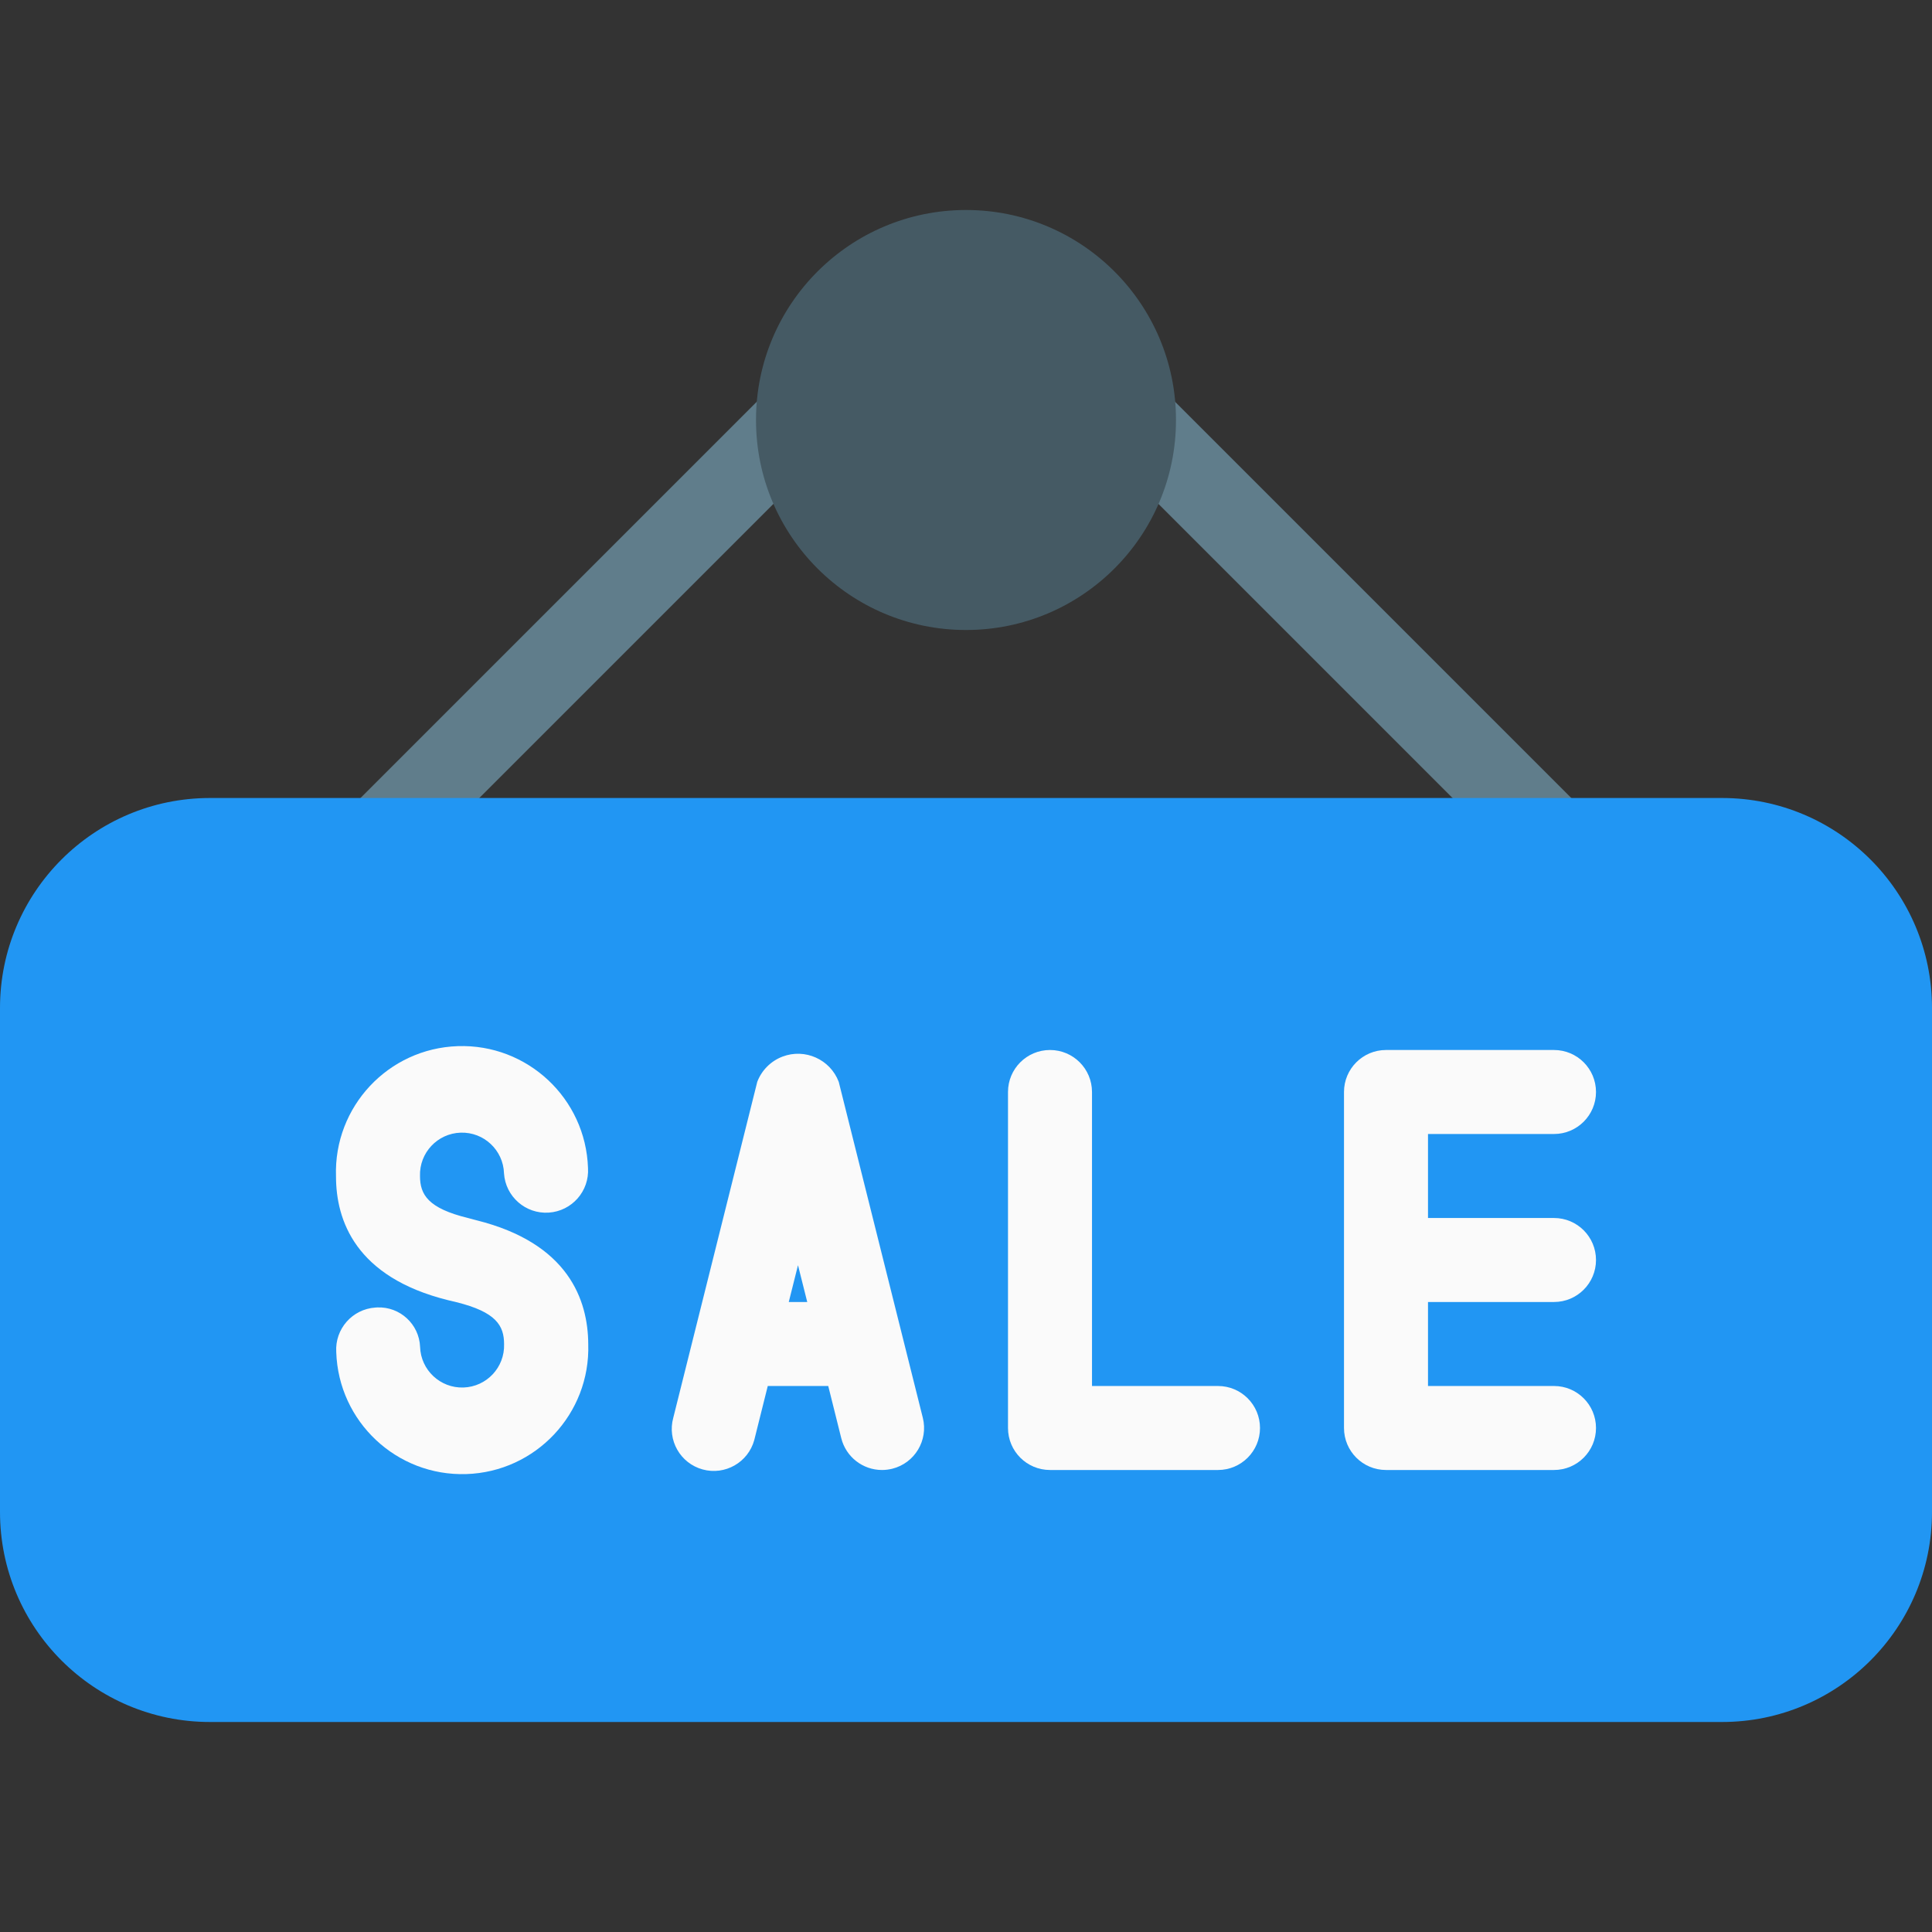 <?xml version="1.0" encoding="iso-8859-1"?>
<!-- Generator: Adobe Illustrator 19.0.0, SVG Export Plug-In . SVG Version: 6.00 Build 0)  -->
<svg version="1.1" id="Capa_1" xmlns="http://www.w3.org/2000/svg" xmlns:xlink="http://www.w3.org/1999/xlink" x="0px" y="0px"
	 viewBox="0 0 490.667 490.667" style="enable-background:new 0 0 490.667 490.667;" xml:space="preserve">
<rect x="0" y="0" width="490.667" height="490.667" fill="#333333" stroke="none"/>
<g>
	<path style="fill:#607D8B;" d="M96,224c-5.891,0.011-10.675-4.757-10.686-10.648c-0.005-2.84,1.123-5.565,3.134-7.571
		L195.115,99.115c4.237-4.092,10.99-3.975,15.083,0.262c3.992,4.134,3.992,10.687,0,14.82L103.531,220.864
		C101.535,222.866,98.827,223.994,96,224z"/>
	<path style="fill:#607D8B;" d="M394.667,224c-2.831,0.005-5.548-1.115-7.552-3.115L280.448,114.219
		c-4.092-4.237-3.975-10.99,0.262-15.083c4.134-3.992,10.687-3.992,14.82,0l106.667,106.667c4.159,4.172,4.149,10.926-0.024,15.085
		C400.18,222.875,397.482,223.994,394.667,224z"/>
</g>
<path style="fill:#2196F3;" d="M53.333,202.667h384c29.455,0,53.333,23.878,53.333,53.333v128c0,29.455-23.878,53.333-53.333,53.333
	h-384C23.878,437.333,0,413.455,0,384V256C0,226.545,23.878,202.667,53.333,202.667z"/>
<circle style="fill:#455A64;" cx="245.333" cy="106.667" r="53.333"/>
<g>
	<path style="fill:#FAFAFA;" d="M394.667,330.667c5.891,0,10.667-4.776,10.667-10.667c0-5.891-4.776-10.667-10.667-10.667h-32V288
		h32c5.891,0,10.667-4.776,10.667-10.667s-4.776-10.667-10.667-10.667H352c-5.891,0-10.667,4.776-10.667,10.667v85.333
		c0,5.891,4.776,10.667,10.667,10.667h42.667c5.891,0,10.667-4.776,10.667-10.667c0-5.891-4.776-10.667-10.667-10.667h-32v-21.333
		H394.667z"/>
	<path style="fill:#FAFAFA;" d="M309.333,352h-32v-74.667c0-5.891-4.776-10.667-10.667-10.667c-5.891,0-10.667,4.776-10.667,10.667
		v85.333c0,5.891,4.776,10.667,10.667,10.667h42.667c5.891,0,10.667-4.776,10.667-10.667C320,356.776,315.224,352,309.333,352z"/>
	<path style="fill:#FAFAFA;" d="M213.013,274.752c-2.177-5.714-8.574-8.582-14.288-6.405c-2.951,1.124-5.281,3.454-6.405,6.405
		l-21.333,85.333c-1.558,5.681,1.785,11.55,7.466,13.108c5.681,1.558,11.55-1.785,13.108-7.466c0.044-0.159,0.083-0.318,0.119-0.479
		L194.987,352h15.36l3.307,13.248c1.185,4.75,5.451,8.084,10.347,8.085c0.877-0.003,1.751-0.111,2.603-0.32
		c5.713-1.427,9.189-7.214,7.765-12.928L213.013,274.752z M200.32,330.667l2.347-9.344l2.347,9.344H200.32z"/>
	<path style="fill:#FAFAFA;" d="M121.003,309.909l-2.155-0.576c-10.133-2.475-12.181-5.931-12.181-10.667
		c-0.189-5.891,4.434-10.819,10.325-11.008c5.891-0.189,10.819,4.434,11.008,10.325c0.377,5.891,5.458,10.361,11.349,9.984
		c5.891-0.377,10.361-5.458,9.984-11.349l0,0c-0.589-17.673-15.394-31.522-33.067-30.933s-31.522,15.394-30.933,33.067
		c0,11.157,4.928,25.6,28.437,31.445l2.133,0.512c10.091,2.496,12.117,5.952,12.117,10.667c0.189,5.891-4.434,10.819-10.325,11.008
		c-5.891,0.188-10.819-4.434-11.008-10.325c-0.239-5.768-5.108-10.251-10.876-10.012c-0.151,0.006-0.301,0.016-0.452,0.028
		c-5.871,0.377-10.328,5.435-9.963,11.307c0.56,17.673,15.34,31.546,33.013,30.987c17.673-0.56,31.546-15.34,30.987-33.013l0,0
		C149.333,330.219,144.427,315.733,121.003,309.909z"/>
</g>
<g>
</g>
<g>
</g>
<g>
</g>
<g>
</g>
<g>
</g>
<g>
</g>
<g>
</g>
<g>
</g>
<g>
</g>
<g>
</g>
<g>
</g>
<g>
</g>
<g>
</g>
<g>
</g>
<g>
</g>
</svg>
